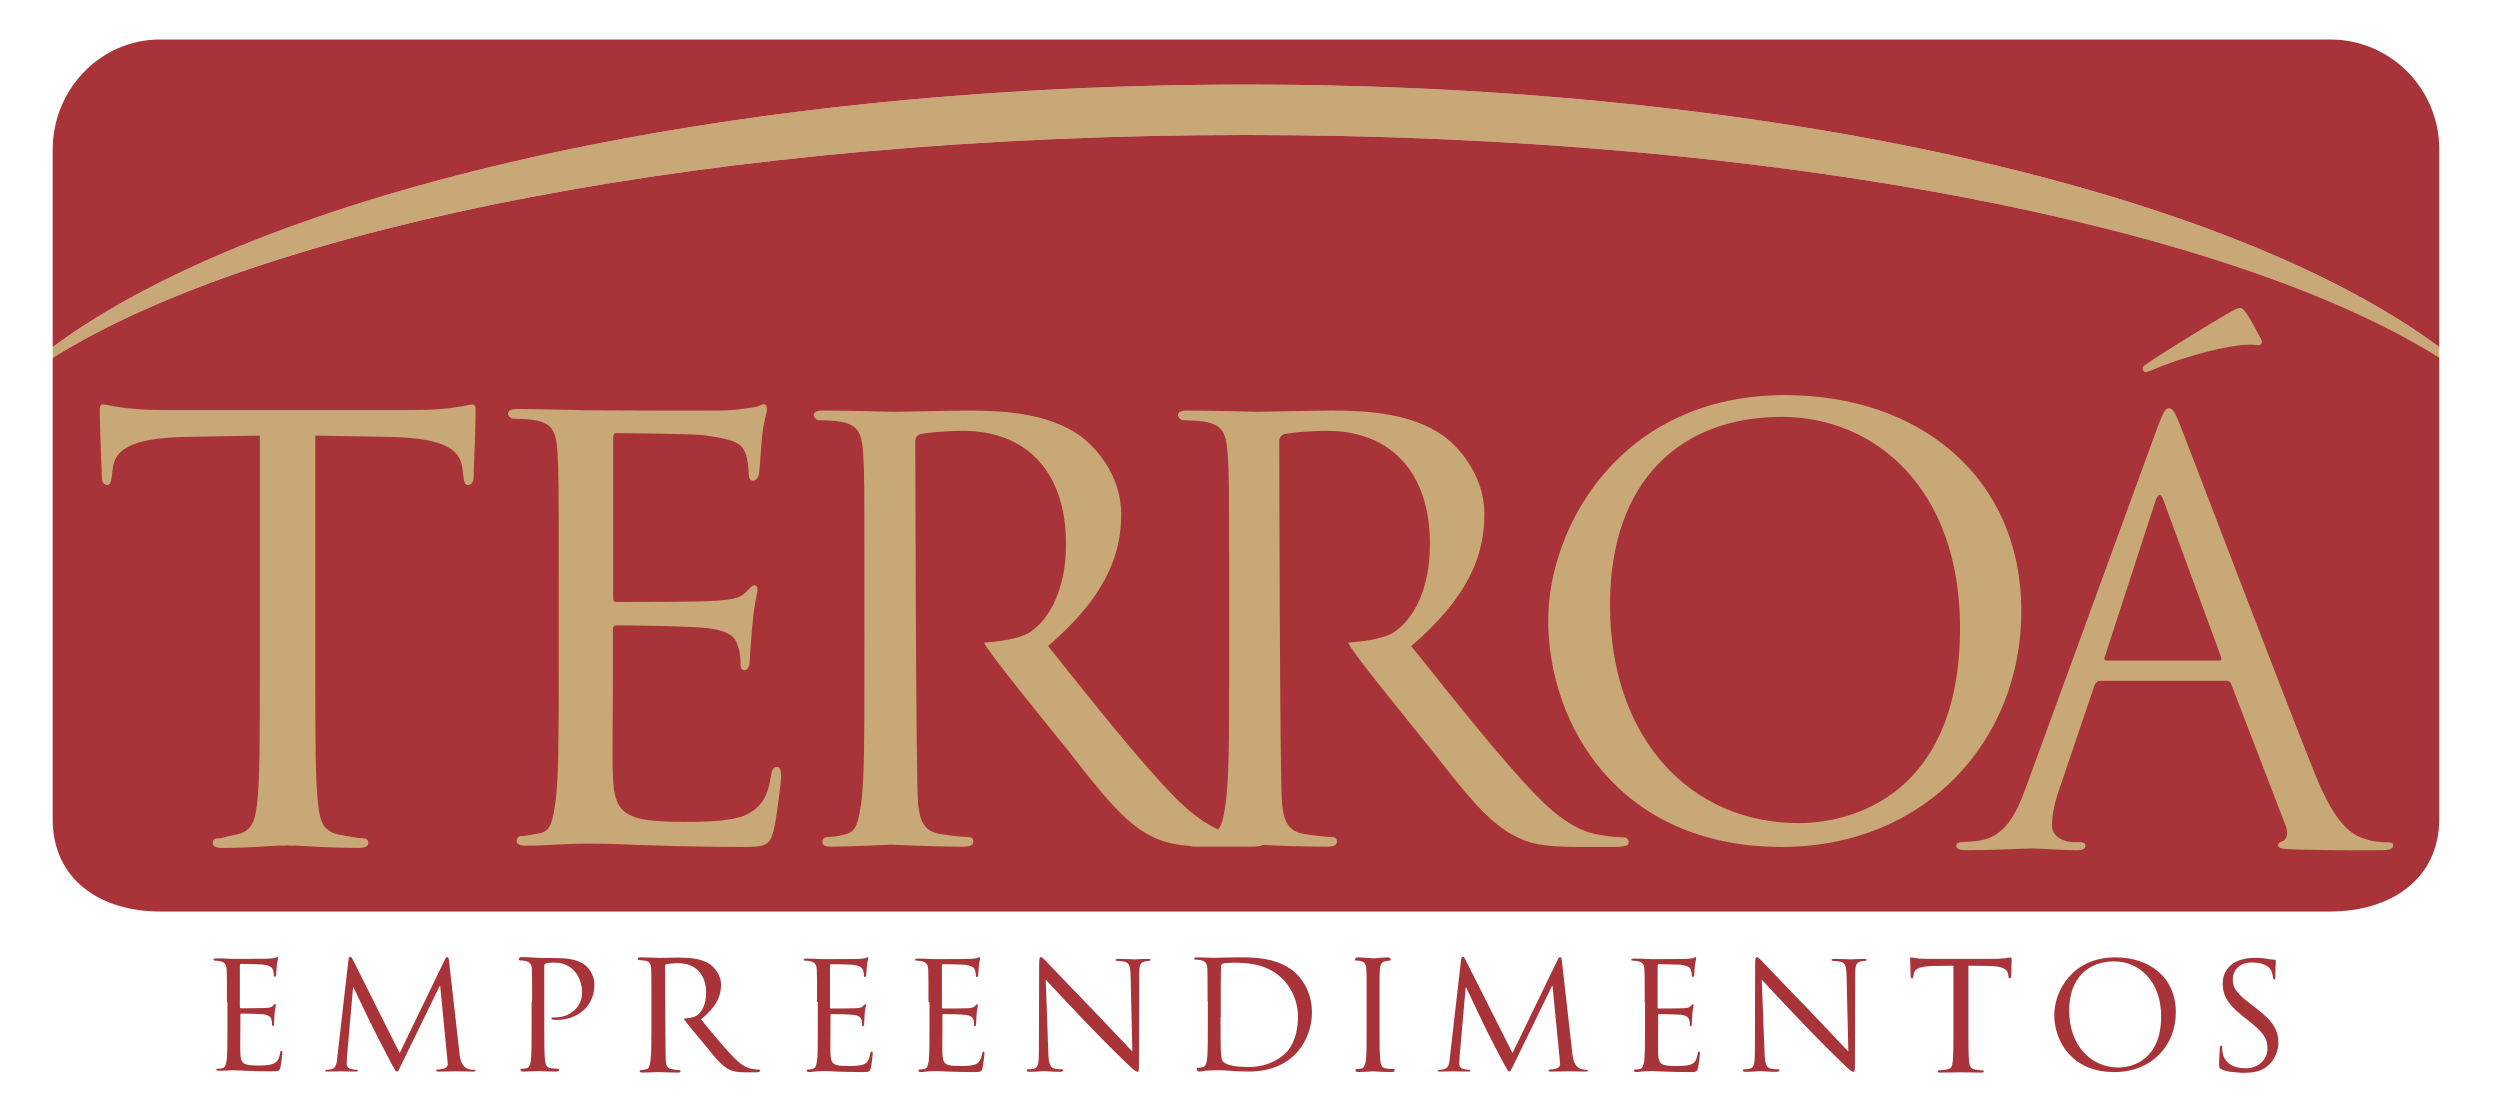 <?xml version="1.0" encoding="utf-8"?>
<!-- Generator: Adobe Illustrator 21.0.0, SVG Export Plug-In . SVG Version: 6.00 Build 0)  -->
<svg version="1.1" id="Tradicional" xmlns="http://www.w3.org/2000/svg" xmlns:xlink="http://www.w3.org/1999/xlink" x="0px"
	 y="0px" viewBox="0 0 987.1 441" style="enable-background:new 0 0 987.1 441;" xml:space="preserve">
<style type="text/css">
	.st0{fill:#C9A877;}
	.st1{fill:#A83338;}
</style>
<g>
	<path class="st0" d="M20.8,137V93.1v0v104.6v-56.4c82.7-51.9,263.1-88,471.5-88c208.4,0,388.1,36,470.8,88V137
		C880.4,75.8,700.7,33.4,492.3,33.4C283.9,33.4,103.6,75.8,20.8,137"/>
	<path class="st1" d="M89.6,395.6c0-9.2,0-10.8-0.1-12.7c-0.1-2-0.6-2.9-2.6-3.4c-0.5-0.1-1.5-0.2-2.1-0.2c-0.2,0-0.5-0.1-0.5-0.4
		c0-0.3,0.3-0.5,1-0.5c1.4,0,3,0,4.4,0.1l2.5,0.1c0.4,0,12.5,0,14-0.1c1.2-0.1,2.1-0.2,2.6-0.3c0.3-0.1,0.5-0.4,0.8-0.4
		c0.2,0,0.2,0.3,0.2,0.6c0,0.4-0.3,1.1-0.5,2.8c-0.1,0.6-0.2,3.2-0.3,3.9c-0.1,0.3-0.2,0.6-0.4,0.6c-0.4,0-0.5-0.3-0.5-0.8
		c0-0.4-0.1-1.4-0.4-2.1c-0.4-0.9-1-1.6-4.3-2c-1-0.1-7.7-0.2-8.3-0.2c-0.2,0-0.4,0.2-0.4,0.6v16.3c0,0.4,0.1,0.6,0.4,0.6
		c0.8,0,8.3,0,9.7-0.1c1.5-0.1,2.3-0.2,2.9-0.8c0.4-0.5,0.7-0.8,0.9-0.8c0.2,0,0.3,0.1,0.3,0.5c0,0.4-0.3,1.4-0.5,3.3
		c-0.1,1.2-0.2,3.4-0.2,3.8c0,0.5,0,1.1-0.4,1.1c-0.3,0-0.4-0.2-0.4-0.5c0-0.6,0-1.2-0.2-2c-0.2-0.8-0.8-1.8-3.2-2.1
		c-1.7-0.2-7.7-0.3-8.7-0.3c-0.3,0-0.4,0.2-0.4,0.4v5.2c0,2-0.1,8.8,0,10.1c0.2,4.1,1.1,4.8,7.1,4.8c1.6,0,4.3,0,5.9-0.7
		c1.6-0.7,2.3-1.8,2.7-4.2c0.1-0.7,0.2-0.9,0.5-0.9c0.4,0,0.4,0.5,0.4,0.9c0,0.5-0.5,4.5-0.8,5.7c-0.4,1.5-0.9,1.5-3.3,1.5
		c-4.6,0-7.9-0.1-10.3-0.2c-2.4-0.1-3.8-0.2-4.8-0.2c-0.1,0-1.2,0-2.4,0.1c-1.2,0-2.6,0.1-3.5,0.1c-0.7,0-1-0.1-1-0.5
		c0-0.2,0.1-0.3,0.5-0.3c0.5,0,1.3-0.1,1.8-0.2c1.2-0.2,1.5-1.5,1.8-3.2c0.3-2.5,0.3-7.1,0.3-12.8V395.6z"/>
	<path class="st1" d="M210.1,395.5c0-9.2,0-10.8-0.1-12.7c-0.1-2-0.6-2.9-2.6-3.4c-0.5-0.1-1.5-0.2-2.1-0.2c-0.2,0-0.5-0.1-0.5-0.4
		c0-0.3,0.3-0.9,1-0.9c2.7,0,6.5,0.3,7,0.3c1.3,0,4.8,0.1,7.6,0.1c7.6,0,10.4,2.5,11.3,3.4c1.3,1.2,3,3.9,3,7c0,8.4-6.3,14-15,14
		c-0.3,0-1,0-1.3-0.1c-0.3,0-0.7-0.1-0.7-0.4c0-0.5,0.4-0.5,1.6-0.5c5.9,0,10.5-4.2,10.5-9.6c0-1.9-0.2-5.9-3.4-9.1
		c-3.2-3.2-7-2.9-8.4-2.9c-1,0-2.1,0.1-2.6,0.4c-0.4,0.1-0.5,0.5-0.5,1.1v24.2c0,5.7,0,10.3,0.3,12.8c0.2,1.7,0.5,3,2.4,3.2
		c0.9,0.1,2.2,0.2,2.7,0.2c0.4,0,0.5,0.2,0.5,0.3c0,0.3-0.3,0.8-1,0.8c-3.4,0-7.2-0.2-7.5-0.2c-0.2,0-4,0.2-5.8,0.2
		c-0.7,0-1-0.4-1-0.8c0-0.2,0.1-0.3,0.5-0.3c0.5,0,1.3-0.1,1.8-0.2c1.2-0.2,1.5-1.5,1.8-3.2c0.3-2.5,0.3-7.1,0.3-12.8V395.5z"/>
	<path class="st1" d="M322.6,395.6c0-9.2,0-10.8-0.1-12.7c-0.1-2-0.6-2.9-2.6-3.4c-0.5-0.1-1.5-0.2-2.1-0.2c-0.2,0-0.5-0.1-0.5-0.3
		c0-0.4,0.3-0.5,1-0.5c1.4,0,3.1,0,4.4,0.1l2.5,0.1c0.4,0,12.6,0,14-0.1c1.2-0.1,2.1-0.2,2.6-0.3c0.3-0.1,0.5-0.4,0.8-0.4
		c0.2,0,0.2,0.3,0.2,0.6c0,0.4-0.3,1.1-0.5,2.8c-0.1,0.6-0.2,3.2-0.3,3.9c-0.1,0.3-0.2,0.6-0.4,0.6c-0.4,0-0.5-0.3-0.5-0.8
		c0-0.4-0.1-1.4-0.4-2.1c-0.4-0.9-1-1.6-4.3-2c-1-0.1-7.7-0.2-8.3-0.2c-0.2,0-0.4,0.2-0.4,0.6v16.3c0,0.4,0.1,0.6,0.4,0.6
		c0.8,0,8.3,0,9.7-0.1c1.5-0.1,2.3-0.2,2.9-0.8c0.4-0.5,0.7-0.8,0.9-0.8c0.2,0,0.3,0.1,0.3,0.5c0,0.4-0.3,1.4-0.5,3.3
		c-0.1,1.2-0.2,3.4-0.2,3.8c0,0.5,0,1.1-0.4,1.1c-0.3,0-0.4-0.2-0.4-0.5c0-0.6,0-1.2-0.2-1.9c-0.2-0.8-0.8-1.8-3.2-2.1
		c-1.6-0.2-7.7-0.3-8.7-0.3c-0.3,0-0.4,0.2-0.4,0.4v5.2c0,2-0.1,8.9,0,10.1c0.2,4.1,1.1,4.8,7.1,4.8c1.6,0,4.3,0,5.9-0.6
		c1.6-0.6,2.3-1.8,2.7-4.2c0.1-0.6,0.2-0.9,0.6-0.9c0.4,0,0.4,0.5,0.4,0.9c0,0.5-0.5,4.5-0.8,5.7c-0.4,1.5-0.9,1.5-3.3,1.5
		c-4.6,0-7.9-0.1-10.3-0.2c-2.4-0.1-3.8-0.2-4.8-0.2c-0.1,0-1.1,0-2.4,0.1c-1.2,0-2.6,0.3-3.5,0.3c-0.7,0-1-0.3-1-0.6
		c0-0.2,0.1-0.4,0.5-0.4c0.5,0,1.3-0.1,1.8-0.2c1.2-0.2,1.5-1.5,1.8-3.2c0.3-2.5,0.3-7.1,0.3-12.8V395.6z"/>
	<path class="st1" d="M366.6,395.6c0-9.2,0-10.8-0.1-12.7c-0.1-2-0.6-2.9-2.6-3.4c-0.5-0.1-1.5-0.2-2.1-0.2c-0.2,0-0.5-0.1-0.5-0.3
		c0-0.4,0.3-0.5,1-0.5c1.4,0,3,0,4.4,0.1l2.5,0.1c0.4,0,12.6,0,14-0.1c1.2-0.1,2.1-0.2,2.6-0.3c0.3-0.1,0.6-0.4,0.9-0.4
		c0.2,0,0.3,0.3,0.3,0.6c0,0.4-0.3,1.1-0.5,2.8c-0.1,0.6-0.2,3.2-0.3,3.9c-0.1,0.3-0.2,0.6-0.4,0.6c-0.4,0-0.5-0.3-0.5-0.8
		c0-0.4-0.1-1.4-0.4-2.1c-0.4-0.9-1-1.6-4.3-2c-1-0.1-7.7-0.2-8.3-0.2c-0.2,0-0.4,0.2-0.4,0.6v16.3c0,0.4,0.1,0.6,0.4,0.6
		c0.8,0,8.3,0,9.7-0.1c1.5-0.1,2.3-0.2,2.9-0.8c0.4-0.5,0.7-0.8,0.9-0.8c0.2,0,0.3,0.1,0.3,0.5c0,0.4-0.3,1.4-0.5,3.3
		c-0.1,1.2-0.2,3.4-0.2,3.8c0,0.5,0,1.1-0.4,1.1c-0.3,0-0.4-0.2-0.4-0.5c0-0.6,0-1.2-0.2-1.9c-0.2-0.8-0.8-1.8-3.2-2.1
		c-1.6-0.2-7.7-0.3-8.7-0.3c-0.3,0-0.4,0.2-0.4,0.4v5.2c0,2-0.1,8.9,0,10.1c0.2,4.1,1.1,4.8,7.1,4.8c1.6,0,4.3,0,5.8-0.6
		c1.6-0.6,2.3-1.8,2.8-4.2c0.1-0.6,0.2-0.9,0.5-0.9c0.4,0,0.4,0.5,0.4,0.9c0,0.5-0.5,4.5-0.8,5.7c-0.4,1.5-0.9,1.5-3.3,1.5
		c-4.6,0-7.9-0.1-10.3-0.2c-2.4-0.1-3.8-0.2-4.8-0.2c-0.1,0-1.2,0-2.4,0.1c-1.2,0-2.6,0.3-3.5,0.3c-0.7,0-1-0.3-1-0.6
		c0-0.2,0.1-0.4,0.5-0.4c0.5,0,1.3-0.1,1.8-0.2c1.2-0.2,1.5-1.5,1.8-3.2c0.3-2.5,0.3-7.1,0.3-12.8V395.6z"/>
	<path class="st1" d="M413.9,415.1c0.1,4.8,0.7,6.4,2.4,6.8c1.2,0.3,2.5,0.3,3,0.3c0.3,0,0.5,0.1,0.5,0.4c0,0.3-0.4,0.6-1.1,0.6
		c-3.5,0-5.9-0.3-6.5-0.3c-0.5,0-3.1,0.3-5.8,0.3c-0.6,0-1-0.2-1-0.6c0-0.2,0.2-0.4,0.5-0.4c0.5,0,1.6,0,2.5-0.3
		c1.5-0.4,1.8-2.1,1.8-7.5l0.1-33.8c0-2.3,0.2-2.7,0.7-2.7c0.5,0,1.5,1.1,2.1,1.7c0.9,1,10,10.5,19.4,20.2
		c6,6.3,12.7,13.4,14.6,15.4l-0.7-29.9c-0.1-3.8-0.5-5.1-2.4-5.6c-1.1-0.2-2.5-0.3-3-0.3c-0.4,0-0.5-0.2-0.5-0.4
		c0-0.4,0.5-0.4,1.2-0.4c2.7,0,5.7,0.2,6.3,0.2c0.7,0,2.7-0.2,5.2-0.2c0.7,0,1.1,0.1,1.1,0.4c0,0.2-0.2,0.4-0.7,0.4
		c-0.3,0-0.7,0-1.5,0.2c-2,0.4-2.3,1.7-2.3,5.2l-0.1,34.5c0,3.9-0.1,3.9-0.5,3.9c-0.5,0-1.2-0.3-4.5-3.5c-0.7-0.6-9.4-9.2-15.9-16
		c-7.1-7.4-14-14.8-15.9-16.9L413.9,415.1z"/>
	<path class="st1" d="M476.8,395.2c0-9.2,0-10.8-0.1-12.7c-0.1-2-0.6-2.9-2.6-3.4c-0.5-0.1-1.5-0.2-2.1-0.2c-0.2,0-0.5-0.1-0.5-0.4
		c0-0.4,0.3-0.5,1-0.5c2.7,0,6.6,0.2,6.9,0.2c0.7,0,4.6-0.2,8.2-0.2c6,0,17.2-0.5,24.5,6.7c3,3.1,5.9,8,5.9,15
		c0,7.4-3.2,13.1-6.6,16.6c-2.6,2.6-8.1,6.8-18.5,6.8c-2.6,0-5.9-0.2-8.5-0.4c-2.7-0.2-4.7-0.1-5-0.1c-0.1,0-1.3,0-2.5,0.1
		c-1.2,0-2.5,0.4-3.4,0.4c-0.7,0-1-0.7-1-1.1c0-0.2,0.1-0.4,0.5-0.4c0.6,0,1.3-0.1,1.8-0.2c1.2-0.2,1.5-1.5,1.8-3.2
		c0.3-2.5,0.3-7.1,0.3-12.8V395.2z M481.9,401.6c0,6.2,0.1,11.7,0.1,12.8c0.1,1.5,0.2,3.8,0.7,4.5c0.8,1.1,3.2,2.4,10.4,2.4
		c5.7,0,10.9-2,14.5-5.5c3.2-3,4.9-8.7,4.9-14.1c0-7.5-3.4-12.3-5.8-14.9c-5.7-5.8-12.7-6.7-19.9-6.7c-1.2,0-3.5,0.2-4,0.4
		c-0.5,0.2-0.7,0.5-0.7,1.2c-0.1,2-0.1,8-0.1,12.5V401.6z"/>
	<path class="st1" d="M544.7,405.9c0,5.7,0,10.3,0.3,12.8c0.2,1.7,0.5,3,2.4,3.2c0.9,0.1,2.2,0.2,2.8,0.2c0.4,0,0.5,0.2,0.5,0.4
		c0,0.3-0.3,0.8-1,0.8c-3.4,0-7.3-0.3-7.6-0.3c-0.3,0-4.1,0.3-5.9,0.3c-0.7,0-1-0.4-1-0.8c0-0.2,0.1-0.4,0.5-0.4
		c0.5,0,1.3-0.1,1.8-0.2c1.2-0.2,1.5-1.5,1.8-3.2c0.3-2.5,0.3-7.1,0.3-12.8v-10.4c0-9.2,0-10.8-0.1-12.7c-0.1-2-0.7-3-2.1-3.3
		c-0.7-0.2-1.5-0.2-1.9-0.2c-0.2,0-0.5-0.1-0.5-0.4c0-0.3,0.3-0.9,1-0.9c2,0,6,0.4,6.3,0.4c0.3,0,4-0.4,5.8-0.4c0.7,0,1,0.5,1,0.9
		c0,0.2-0.2,0.4-0.5,0.4c-0.4,0-0.8,0.1-1.5,0.2c-1.6,0.3-2.1,1.3-2.3,3.4c-0.1,1.9-0.1,3.5-0.1,12.7V405.9z"/>
	<path class="st1" d="M649.4,395.6c0-9.2,0-10.8-0.1-12.7c-0.1-2-0.6-2.9-2.6-3.4c-0.5-0.1-1.5-0.2-2.1-0.2c-0.2,0-0.5-0.1-0.5-0.3
		c0-0.4,0.3-0.5,1-0.5c1.4,0,3,0,4.4,0.1l2.5,0.1c0.4,0,12.6,0,14-0.1c1.2-0.1,2.1-0.2,2.6-0.3c0.3-0.1,0.5-0.4,0.9-0.4
		c0.2,0,0.2,0.3,0.2,0.6c0,0.4-0.3,1.1-0.5,2.8c-0.1,0.6-0.2,3.2-0.3,3.9c-0.1,0.3-0.2,0.6-0.4,0.6c-0.3,0-0.5-0.3-0.5-0.8
		c0-0.4-0.1-1.4-0.4-2.1c-0.4-0.9-1-1.6-4.3-2c-1.1-0.1-7.7-0.2-8.4-0.2c-0.2,0-0.4,0.2-0.4,0.6v16.3c0,0.4,0.1,0.6,0.4,0.6
		c0.8,0,8.3,0,9.7-0.1c1.5-0.1,2.3-0.2,2.9-0.8c0.4-0.5,0.7-0.8,0.9-0.8c0.2,0,0.3,0.1,0.3,0.5c0,0.4-0.3,1.4-0.5,3.3
		c-0.1,1.2-0.2,3.4-0.2,3.8c0,0.5,0,1.1-0.4,1.1c-0.3,0-0.4-0.2-0.4-0.5c0-0.6,0-1.2-0.2-1.9c-0.2-0.8-0.8-1.8-3.2-2.1
		c-1.6-0.2-7.7-0.3-8.7-0.3c-0.3,0-0.4,0.2-0.4,0.4v5.2c0,2-0.1,8.9,0,10.1c0.2,4.1,1.1,4.8,7.1,4.8c1.6,0,4.3,0,5.8-0.6
		c1.6-0.6,2.3-1.8,2.7-4.2c0.1-0.6,0.2-0.9,0.5-0.9c0.4,0,0.4,0.5,0.4,0.9c0,0.5-0.5,4.5-0.8,5.7c-0.4,1.5-0.9,1.5-3.3,1.5
		c-4.6,0-7.9-0.1-10.3-0.2c-2.4-0.1-3.8-0.2-4.8-0.2c-0.1,0-1.1,0-2.4,0.1c-1.2,0-2.6,0.3-3.5,0.3c-0.7,0-1-0.3-1-0.6
		c0-0.2,0.1-0.4,0.5-0.4c0.6,0,1.3-0.1,1.8-0.2c1.2-0.2,1.5-1.5,1.8-3.2c0.3-2.5,0.3-7.1,0.3-12.8V395.6z"/>
	<path class="st1" d="M696.7,415.1c0.1,4.8,0.7,6.4,2.4,6.8c1.2,0.3,2.5,0.3,3,0.3c0.3,0,0.5,0.1,0.5,0.4c0,0.3-0.4,0.6-1.1,0.6
		c-3.5,0-5.9-0.3-6.5-0.3c-0.5,0-3.1,0.3-5.9,0.3c-0.6,0-1-0.2-1-0.6c0-0.2,0.2-0.4,0.5-0.4c0.5,0,1.6,0,2.5-0.3
		c1.5-0.4,1.8-2.1,1.8-7.5l0.1-33.8c0-2.3,0.2-2.7,0.7-2.7c0.5,0,1.5,1.1,2.1,1.7c0.9,1,10,10.5,19.4,20.2
		c6,6.3,12.7,13.4,14.6,15.4l-0.7-29.9c-0.1-3.8-0.5-5.1-2.4-5.6c-1.1-0.2-2.5-0.3-3-0.3c-0.4,0-0.5-0.2-0.5-0.4
		c0-0.4,0.5-0.4,1.2-0.4c2.7,0,5.7,0.2,6.3,0.2c0.7,0,2.7-0.2,5.2-0.2c0.7,0,1.1,0.1,1.1,0.4c0,0.2-0.2,0.4-0.7,0.4
		c-0.3,0-0.7,0-1.5,0.2c-2,0.4-2.3,1.7-2.3,5.2l-0.1,34.5c0,3.9-0.1,3.9-0.6,3.9c-0.5,0-1.2-0.3-4.4-3.5c-0.7-0.6-9.4-9.2-15.9-16
		c-7.1-7.4-14-14.8-15.9-16.9L696.7,415.1z"/>
	<path class="st1" d="M835.2,378c13.7,0,23.9,8,23.9,21.7c0,13.2-9.6,23.6-24.3,23.6c-16.7,0-23.7-12.1-23.7-22.7
		C811.2,391.1,818.4,378,835.2,378 M836.5,421.5c5.5,0,16.8-3.1,16.8-20.2c0-14.1-8.9-21.7-18.5-21.7c-10.2,0-17.8,6.5-17.8,19.4
		C817,412.7,825.5,421.5,836.5,421.5"/>
	<path class="st1" d="M877.1,422.2c-0.9-0.4-0.9-0.7-0.9-2.2c0-2.9,0.3-5.3,0.3-6.2c0-0.7,0.2-0.9,0.5-0.9c0.4,0,0.4,0.2,0.4,0.7
		c0,0.5,0,1.4,0.2,2.2c0.9,4.4,4.9,6,9,6c5.8,0,8.7-4.1,8.7-7.8c0-4.1-1.8-6.4-7-10.6l-2.8-2.2c-6.5-5.1-7.9-8.8-7.9-12.8
		c0-6.3,4.9-10.2,12.6-10.2c2.4,0,4.2,0.2,5.7,0.5c1.2,0.2,1.6,0.2,2.1,0.2c0.5,0,0.6,0.5,0.6,0.8c0,0.3-0.2,1.6-0.2,5.7
		c0,0.9-0.1,1.4-0.4,1.4c-0.4,0-0.4-0.3-0.5-0.8c-0.1-0.7-0.4-2.3-0.8-2.9c-0.4-0.7-2-3.1-7.6-3.1c-4.2,0-7.5,2.5-7.5,6.8
		c0,3.4,1.6,5.5,7.4,9.9l1.7,1.3c7.2,5.5,8.9,9.1,8.9,13.8c0,2.4-1,6.9-5.2,9.8c-2.6,1.8-5.9,2-9.2,2
		C882.4,423.3,879.6,423.4,877.1,422.2"/>
	<path class="st1" d="M299.6,422.3c-0.4,0-1,0-2.3-0.2c-1.6-0.2-3.7-0.8-7.1-4.1c-3.7-3.7-8.2-9.1-13.4-15.5c6-4.9,7.9-9.2,7.9-13.6
		c0-4.2-2.8-7-4.4-8.2c-3.3-2.2-7.9-2.6-11.9-2.6c-2,0-7.3,0.1-8,0.1c-0.4,0-4.6-0.2-7.6-0.2c-0.7,0-1,0.2-1,0.6
		c0,0.2,0.3,0.5,0.5,0.5c0.6,0,1.7,0.1,2.2,0.2c2.1,0.3,2.5,1.3,2.6,3.3c0.1,1.9,0.1,3.6,0.1,12.9v10.6c0,5.8,0,10.5-0.4,12.9
		c-0.3,1.8-0.4,2.9-1.7,3.2c-0.6,0.1-1.4,0.3-2,0.3c-0.4,0-0.5,0.3-0.5,0.5c0,0.3,0.4,0.5,1,0.5c2,0,6.3-0.2,6.3-0.2
		c0.3,0,4.4,0.2,7.8,0.2c0.7,0,1-0.2,1-0.5c0-0.2-0.1-0.5-0.5-0.5c-0.6,0-2-0.1-2.8-0.3c-2-0.3-2.3-1.4-2.5-3.2
		c-0.2-1.9-0.3-37.6-0.3-37.6c0-0.4,0.2-0.6,0.5-0.7c0.7-0.1,2.7-0.4,4.6-0.4c6.8,0,11.1,4.3,11.1,11.7c0,4.6-1.7,7.7-3.9,9.1
		c-1.1,0.7-3.7,1-4.9,1.1c0.1,0.7,6.3,7.9,9,11.2c3.6,4.5,6,7.4,8.7,8.8c1.6,0.8,3.2,1.2,6.8,1.2h4c1.2,0,1.5-0.2,1.5-0.5
		C300.2,422.6,300,422.3,299.6,422.3"/>
	<path class="st1" d="M626.5,422.4c-0.5,0-0.9,0-1.8-0.2c-1.5-0.3-2.6-1.5-3.2-3c0,0-0.5-1.3-0.7-3.5l-4.1-36.2
		c-0.1-1.1-0.3-1.6-0.7-1.6c-0.4,0-0.7,0.4-0.9,0.9l-17.9,37l-18.7-37.1c-0.3-0.6-0.5-0.9-0.9-0.9c-0.4,0-0.6,0.4-0.7,1.1l-4.4,38.4
		c-0.2,2.2-0.4,4.5-2.4,4.9c-0.9,0.2-1.4,0.2-1.8,0.2c-0.3,0-0.6,0.1-0.6,0.3c0,0.4,0.4,0.4,1,0.4c1.6,0,4.6-0.1,5.1-0.1
		c0.5,0,3.4,0.1,5.7,0.1c0.7,0,1.1,0,1.1-0.4c0-0.2-0.2-0.3-0.5-0.3c-0.4,0-1.3-0.1-2.3-0.3c-0.9-0.2-1.6-1-1.6-1.8c0-1,0-2.1,0.1-3
		l2.4-27.4h0.2c0.7,1.6,7.5,15.7,8,16.8c0.3,0.6,5.5,10.8,7.1,13.7c1.2,2.1,1.5,2.7,1.9,2.7c0.5,0,0.7-0.6,2-3.2l14.9-30.6h0.2
		l2.9,29.7c0,0.4,0.1,0.8,0.1,1.2c0,0.9-0.9,1.6-1.8,1.8c-1,0.2-2,0.3-2.3,0.3c-0.3,0-0.5,0.1-0.5,0.3c0,0.4,0.4,0.5,1.1,0.5
		c2.3,0,6.7-0.1,7.2-0.1c0.5,0,4.6,0.1,6.3,0.1c0.6,0,1.1-0.2,1.1-0.6C627.1,422.5,626.7,422.4,626.5,422.4"/>
	<path class="st1" d="M793.8,378c-0.3,0-0.9,0.2-1.8,0.3c-1,0.1-2.5,0.3-4.6,0.3h-26.5c-2.1,0-3.5-0.1-4.6-0.3
		c-0.9-0.1-1.5-0.3-1.8-0.3c-0.3,0-0.3,0.4-0.3,0.7c0,1.8,0.2,6.1,0.2,6.8c0,0.5,0.3,0.8,0.6,0.8c0.3,0,0.4-0.2,0.5-1l0.1-0.6
		c0.2-1.8,1.6-3.2,7.7-3.3l8-0.1v25c0,5.7,0,10.4-0.3,12.9c-0.2,1.7-0.5,2.9-2.5,3.1c-0.9,0.2-2.3,0.3-2.9,0.3
		c-0.4,0-0.5,0.3-0.5,0.5c0,0.3,0.3,0.4,1,0.4c2.9,0,6.2-0.1,7.4-0.1v0c0.3,0,0.5,0,0.7,0c0.2,0,0.4,0,0.7,0v0
		c1.2,0,4.5,0.1,7.4,0.1c0.7,0,1-0.1,1-0.4c0-0.2-0.1-0.5-0.5-0.5c-0.6,0-2-0.1-2.9-0.3c-1.9-0.3-2.2-1.4-2.4-3.1
		c-0.3-2.4-0.3-7.1-0.3-12.9v-25l8,0.1c6.1,0.1,7.4,1.5,7.7,3.3l0.1,0.6c0.1,0.8,0.2,1,0.5,1c0.3,0,0.6-0.3,0.6-0.8
		c0-0.7,0.2-5,0.2-6.8C794.1,378.3,794.1,378,793.8,378"/>
	<path class="st1" d="M187.1,422.4c-0.5,0-0.9,0-1.8-0.2c-1.5-0.3-2.6-1.5-3.2-3c0,0-0.5-1.3-0.7-3.5l-4.1-36.2
		c-0.1-1.1-0.3-1.6-0.7-1.6c-0.4,0-0.7,0.4-0.9,0.9l-17.9,37l-18.6-37.1c-0.3-0.6-0.5-0.9-0.9-0.9c-0.4,0-0.6,0.4-0.7,1.1l-4.4,38.4
		c-0.2,2.2-0.4,4.5-2.4,4.9c-0.9,0.2-1.3,0.2-1.8,0.2c-0.3,0-0.6,0.1-0.6,0.3c0,0.4,0.4,0.4,1,0.4c1.6,0,4.6-0.1,5.1-0.1
		c0.5,0,3.4,0.1,5.7,0.1c0.7,0,1.1,0,1.1-0.4c0-0.2-0.2-0.3-0.5-0.3c-0.4,0-1.3-0.1-2.3-0.3c-0.9-0.2-1.6-1-1.6-1.8c0-1,0-2.1,0.1-3
		l2.4-27.4h0.2c0.7,1.6,7.5,15.7,8.1,16.8c0.3,0.6,5.5,10.8,7.1,13.7c1.2,2.1,1.5,2.7,1.9,2.7c0.6,0,0.7-0.6,2-3.2l14.9-30.6h0.2
		l2.9,29.7c0,0.4,0.1,0.8,0.1,1.2c0,0.9-0.9,1.6-1.8,1.8c-1,0.2-2,0.3-2.3,0.3c-0.3,0-0.5,0.1-0.5,0.3c0,0.4,0.4,0.5,1.1,0.5
		c2.2,0,6.7-0.1,7.2-0.1c0.5,0,4.6,0.1,6.3,0.1c0.6,0,1-0.2,1-0.6C187.7,422.5,187.4,422.4,187.1,422.4"/>
	<path class="st1" d="M20.8,141.3v182.2c0,23.7,18.7,36.4,42.4,36.4h856.9c23.7,0,43-12.7,43-36.5V141.2
		c-82.7-51.9-262.4-87.9-470.8-87.9C283.9,53.3,103.6,89.4,20.8,141.3"/>
	<path class="st1" d="M920.1,15.6l-856.9,0c-23.7,0-42.4,19.8-42.4,43.5V137C103.6,75.8,283.9,33.4,492.3,33.4S880.4,75.8,963.1,137
		V58.8C963.1,35.1,943.9,15.6,920.1,15.6"/>
	<path class="st0" d="M187,188.5c0,1.9-1.1,3-2.2,3c-1.1,0-1.6-0.8-1.9-4l-0.3-2.4c-0.8-7-5.9-12.1-28.5-12.6l-29.6-0.5v96.1
		c0,22.1,0,40.1,1.1,49.5c0.8,6.7,1.9,11,9.1,12.1c3.2,0.5,6.7,1.3,8.8,1.3c1.6,0,1.9,1.1,1.9,1.9c0,1.1-1.1,1.9-3.8,1.9
		c-10.7,0-21-0.7-25.6-1v0.1c-1.1,0-1.9-0.1-2.5-0.1c-0.6,0-1.4,0.1-2.5,0.1v-0.1c-4.6,0.2-12.5,1-23.2,1c-2.7,0-3.8-0.8-3.8-1.9
		c0-0.8,0.3-1.9,1.9-1.9c2.2,0,3.2-0.7,6.4-1.3c7.3-1.1,8.3-5.4,9.2-12.1c1.1-9.4,1.1-27.5,1.1-49.5v-96.1l-29.6,0.5
		c-22.6,0.5-27.7,5.7-28.5,12.6l-0.3,2.4c-0.3,3.2-0.8,4-1.9,4c-1.1,0-2.1-1.1-2.1-3c0-2.7-0.8-19.1-0.8-26.1c0-1.3,0-2.7,1.1-2.7
		c1.1,0,3.2,0.5,6.7,1.1c3.8,0.5,9.1,1.1,17,1.1h98.8c7.8,0,13.2-0.5,17-1.1c3.5-0.5,5.6-1.1,6.7-1.1c1.1,0,1.1,1.3,1.1,2.7
		C187.8,169.4,187,185.8,187,188.5"/>
	<path class="st0" d="M305.3,328.5c-1.6,5.9-4,5.9-13.1,5.9c-17.7,0-31.3-0.5-41-0.8c-9.9-0.5-16.1-0.5-19.6-0.5
		c-0.5,0-5.1,0-10.2,0.3c-4.5,0.3-9.9,0.5-13.7,0.5c-2.4,0-3.7-0.5-3.7-1.9c0-0.8,0.5-1.9,1.9-1.9c2.1,0,5.1-0.8,7.2-1.1
		c4.6-0.8,5.1-5.4,6.2-12.1c1.3-9.4,1.3-27.3,1.3-49.3v-40.2c0-35.4,0-41.8-0.5-49c-0.5-7.8-1.9-11.5-9.6-12.6
		c-1.9-0.3-5.9-0.5-8-0.5c-0.8,0-1.9-1.1-1.9-1.9c0-1.3,1.1-1.9,3.7-1.9c10.7,0,26,0.5,27.3,0.5c1.6,0,50.9,0.3,56.2,0
		c4.6-0.3,8.9-1.1,10.7-1.3c1.1-0.3,2.1-1.1,3.2-1.1c0.8,0,1.1,1.1,1.1,2.1c0,1.6-1.3,4.3-1.9,10.7c-0.3,2.1-0.8,12.3-1.3,15
		c-0.3,1.1-1.1,2.4-2.1,2.4c-1.4,0-1.9-1.1-1.9-2.9c0-1.6-0.3-5.4-1.3-8.1c-1.6-3.7-4-5.4-16.9-7c-4-0.5-31.3-0.8-34-0.8
		c-1.1,0-1.3,0.8-1.3,2.4v61.9c0,1.6,0,2.4,1.3,2.4c2.9,0,34,0,39.4-0.5c5.6-0.5,9.1-0.8,11.5-3.2c1.6-1.6,2.7-2.9,3.5-2.9
		c0.8,0,1.3,0.5,1.3,1.9c0,1.3-1.3,5.1-1.9,12.6c-0.5,4.6-1.1,13.1-1.1,14.7c0,1.9-0.5,4.3-2.1,4.3c-1.1,0-1.6-0.8-1.6-2.1
		c0-2.2,0-4.6-1.1-7.5c-0.8-3.2-3-5.9-12.1-7c-6.4-0.8-31.6-1.1-35.6-1.1c-1.3,0-1.6,0.8-1.6,1.6v19c0,7.8-0.3,34.3,0,38.8
		c0.5,15.3,4.8,18.2,28.1,18.2c6.2,0,17.4,0,23.6-2.4c6.2-2.7,9.4-6.7,10.7-15.8c0.5-2.7,1.1-3.5,2.4-3.5c1.4,0,1.6,1.9,1.6,3.5
		C308.5,308.1,306.6,323.7,305.3,328.5"/>
	<path class="st0" d="M847.4,143.8c8.2-5.7,29.2-18.3,30.8-19.2c3.9-2.3,5.2-3,6.4-3c0.7,0,1.1,0.5,2.3,2c1.6,2.3,3.2,5.4,5.7,10
		c1.1,2,0,2.7-0.9,2.7c-0.7,0-2.9-0.5-6.8,0c-11.1,1.1-27,6.3-34.4,9.5c-1.6,0.7-2.9,1.1-3.4,1.1c-0.5,0-1.1-0.5-1.1-1.4
		C845.9,145,846.3,144.5,847.4,143.8"/>
	<path class="st0" d="M525.9,162.1c15,0,31.6,1.3,43.9,9.9c5.9,4.3,16.3,15.3,16.3,31.1c0,16.9-7,33.2-28.9,52
		c19.3,24.1,35.6,44.7,49.3,58.9c12.6,12.9,20.4,15,26.2,15.8c4.6,0.8,7,0.8,8.3,0.8c1.4,0,2.1,1.1,2.1,1.9c0,1.3-1.3,1.9-5.6,1.9
		h-14.7c-13.4,0-19.3-1.3-25.2-4.6c-10.2-5.4-18.8-16.3-32.2-33.5c-9.9-12.3-32.5-39.9-33.1-42.6c4.4-0.2,13.8-1.3,18.1-4.1
		c8.1-5.4,14.2-17.4,14.2-34.8c0-28.4-15.6-44.7-40.7-44.7c-6.9,0-14.5,0.8-16.9,1.3c-1.1,0.5-1.9,1.3-1.9,2.7
		c0,0,0.2,135.9,1.1,143.3c0.8,6.7,2.1,11,9.4,12c3.2,0.5,8.3,1.1,10.4,1.1c1.6,0,1.9,1.1,1.9,1.9c0,1.1-1.1,1.9-3.7,1.9
		c-9.5,0-20.1-0.4-25.5-0.7c-0.8,0.5-2.3,0.7-4.9,0.7h-14.7c-1.3,0-2.5,0-3.7,0c-1.3,0-2.4,0-3.4,0c-1,0-1.7-0.1-2.4-0.3
		c-7.1-0.6-11.4-1.9-15.7-4.2c-10.2-5.4-18.8-16.3-32.2-33.5c-9.9-12.3-32.5-39.9-33.1-42.6c4.4-0.2,13.8-1.3,18.1-4.1
		c8-5.4,14.2-17.4,14.2-34.8c0-28.4-15.5-44.7-40.7-44.7c-7,0-14.5,0.8-16.9,1.3c-1.1,0.5-1.9,1.3-1.9,2.7c0,0,0.2,135.9,1.1,143.3
		c0.8,6.7,2.1,11,9.4,12c3.2,0.5,8.3,1.1,10.5,1.1c1.6,0,1.9,1.1,1.9,1.9c0,1.1-1.1,1.9-3.7,1.9c-12.9,0-27.9-0.8-28.9-0.8
		c-0.3,0-16.1,0.8-23.3,0.8c-2.4,0-3.7-0.5-3.7-1.9c0-0.8,0.5-1.9,1.9-1.9c2.1,0,5.1-0.5,7.2-1.1c4.6-1.1,5.1-5.3,6.2-12
		c1.3-9.4,1.3-27.3,1.3-49.3V228c0-35.4,0-41.8-0.5-49c-0.5-7.8-1.9-11.5-9.6-12.6c-1.9-0.3-5.9-0.5-8-0.5c-0.8,0-1.9-1.1-1.9-1.9
		c0-1.3,1.1-1.9,3.8-1.9c10.7,0,26.5,0.5,27.9,0.5c2.4,0,22.2-0.5,29.5-0.5c15,0,31.6,1.3,43.9,9.9c5.9,4.3,16.3,15.3,16.3,31.1
		c0,16.9-7,33.2-28.9,52c19.3,24.1,35.6,44.7,49.3,58.9c7.4,7.6,13.2,11.4,17.9,13.5c1.7-2.1,2.2-5.5,2.9-10
		c1.4-9.4,1.4-27.3,1.4-49.3V228c0-35.4,0-41.8-0.6-49c-0.5-7.8-1.9-11.5-9.7-12.6c-1.9-0.3-5.9-0.5-8-0.5c-0.8,0-1.9-1.1-1.9-1.9
		c0-1.3,1.1-1.9,3.7-1.9c10.7,0,26.5,0.5,27.9,0.5C498.9,162.6,518.7,162.1,525.9,162.1"/>
	<path class="st0" d="M942.8,332.6c-2.3,0-5.7-0.2-9.1-1.4c-4.8-1.4-11.3-5-19.5-25.2c-13.8-34.4-49.4-128-52.8-136.6
		c-2.7-7-3.6-8.2-5-8.2c-1.4,0-2.3,1.4-5,8.8l-51.4,140.7c-4.1,11.3-8.6,19.9-19,21.3c-1.8,0.2-5,0.5-6.6,0.5c-1.1,0-2,0.5-2,1.4
		c0,1.4,1.4,1.8,4.3,1.8c10.6,0,23.1-0.7,25.6-0.7c2.5,0,12.2,0.7,17.7,0.7c2,0,3.4-0.4,3.4-1.8c0-0.9-0.7-1.4-2.3-1.4h-2.3
		c-3.8,0-8.6-2-8.6-6.6c0-4.1,1.1-9.5,3.2-15.2l13.6-40.1c0.5-1.1,1.1-1.8,2.3-1.8h49.7c1.1,0,1.6,0.5,2,1.4l21.5,55.9
		c1.3,3.6,0,5.7-1.4,6.1c-0.9,0.2-1.6,0.7-1.6,1.6c0,1.4,2.5,1.4,6.8,1.6c15.6,0.5,30.7,0.3,34.1,0.3c2.5,0,4.5-0.4,4.5-1.8
		C945.1,332.8,944.2,332.6,942.8,332.6 M876.1,260.8h-44.3c-0.7,0-1.2-0.5-0.7-1.6l19.9-61.2c1.1-3.4,2.3-3.4,3.4,0l22.5,61.2
		C877.2,260.1,877.2,260.8,876.1,260.8"/>
	<path class="st0" d="M704.8,156c-65.1,0-93.5,52.2-93.5,88.9c0,41,27.6,89.5,92.2,89.5c56.8,0,94.6-42.1,94.6-93
		C798.1,188.4,757.9,156,704.8,156 M710.2,325c-42.6,0-74.5-33.2-74.5-86.2c0-49.6,28.4-74.2,67.8-74.2c37.2,0,70.4,28.7,70.4,83.3
		C773.9,313.8,731.3,325,710.2,325"/>
</g>
</svg>

